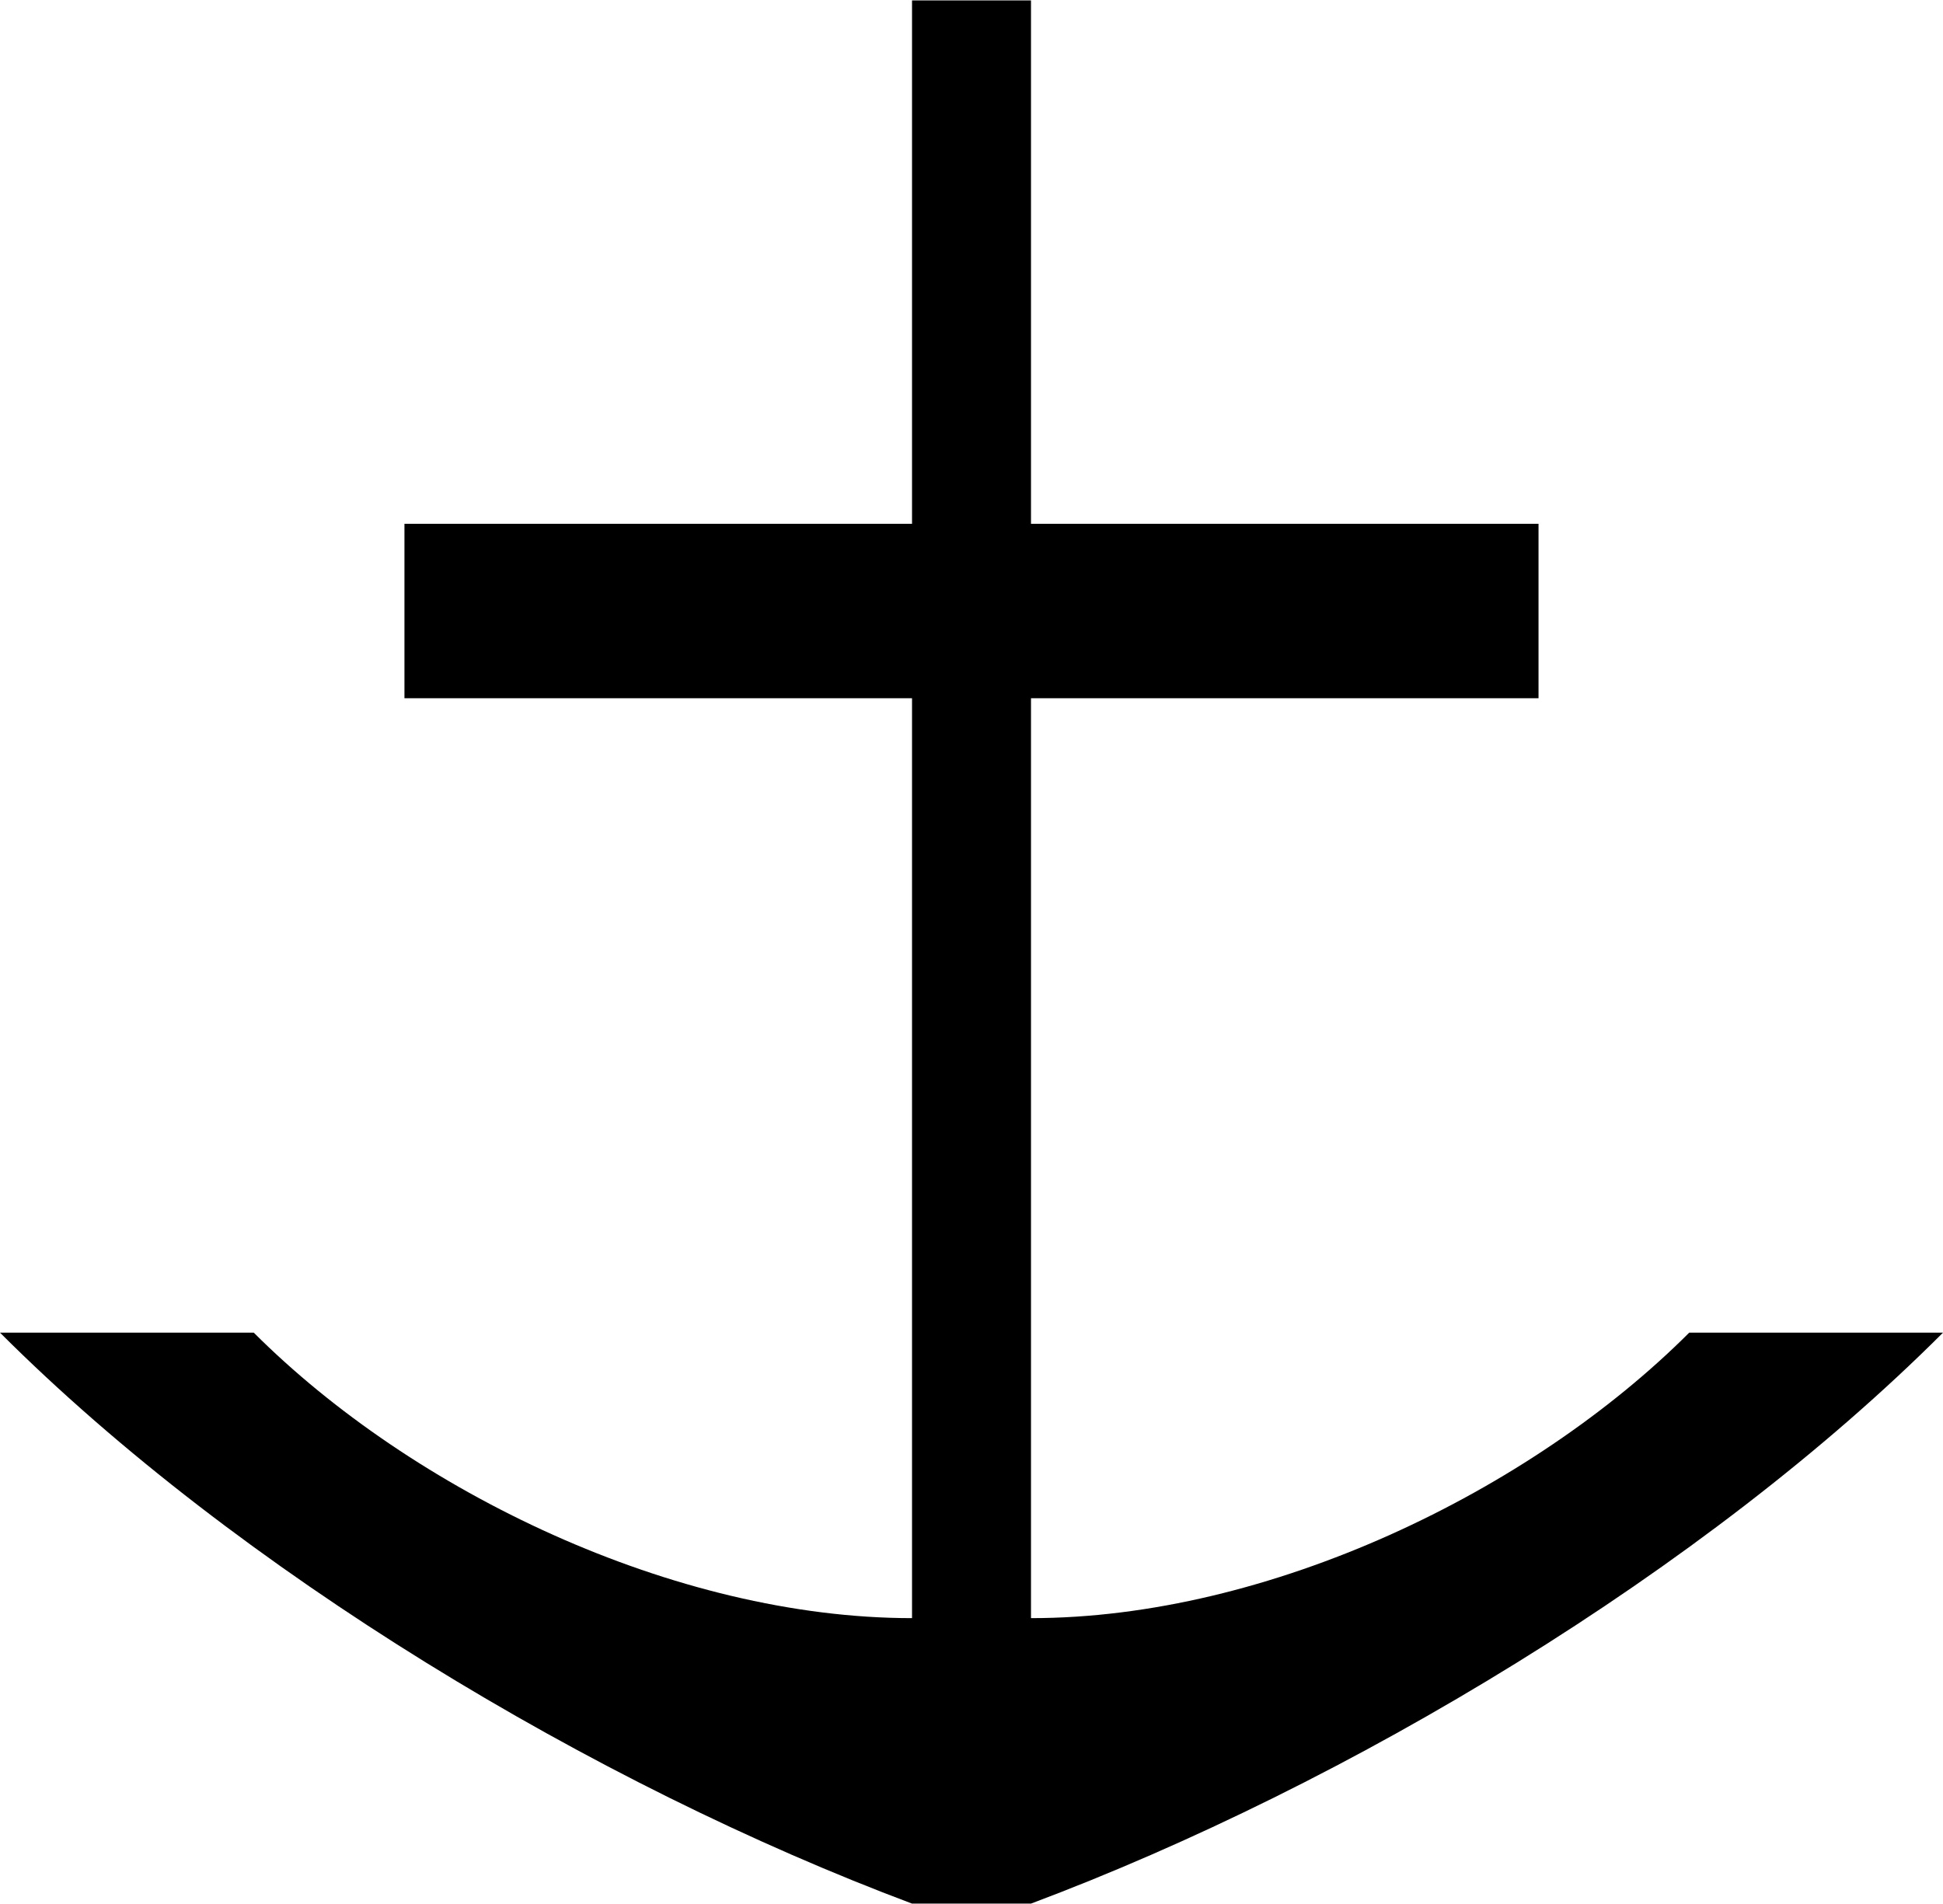 <?xml version="1.0" ?>
<svg xmlns="http://www.w3.org/2000/svg" xmlns:ev="http://www.w3.org/2001/xml-events" xmlns:xlink="http://www.w3.org/1999/xlink" baseProfile="full" enable-background="new 0 0 100 97.959" height="588px" version="1.1" viewBox="0 0 100 97.959" width="600px" x="0px" xml:space="preserve" y="0px">
	<defs/>
	<path d="M 46.939,0.0 L 53.062,0.0 L 53.062,26.939 L 79.183,26.939 L 79.183,35.918 L 53.062,35.918 L 53.062,83.266 C 65.307,83.266 78.777,76.736 86.939,68.572 L 100.0,68.572 C 87.755,80.817 69.387,91.837 53.062,97.959 L 46.939,97.959 C 30.612,91.837 12.245,80.817 0.0,68.572 L 13.061,68.572 C 21.225,76.736 34.694,83.266 46.939,83.266 L 46.939,35.918 L 20.816,35.918 L 20.816,26.939 L 46.939,26.939 L 46.939,0.0"/>
</svg>
